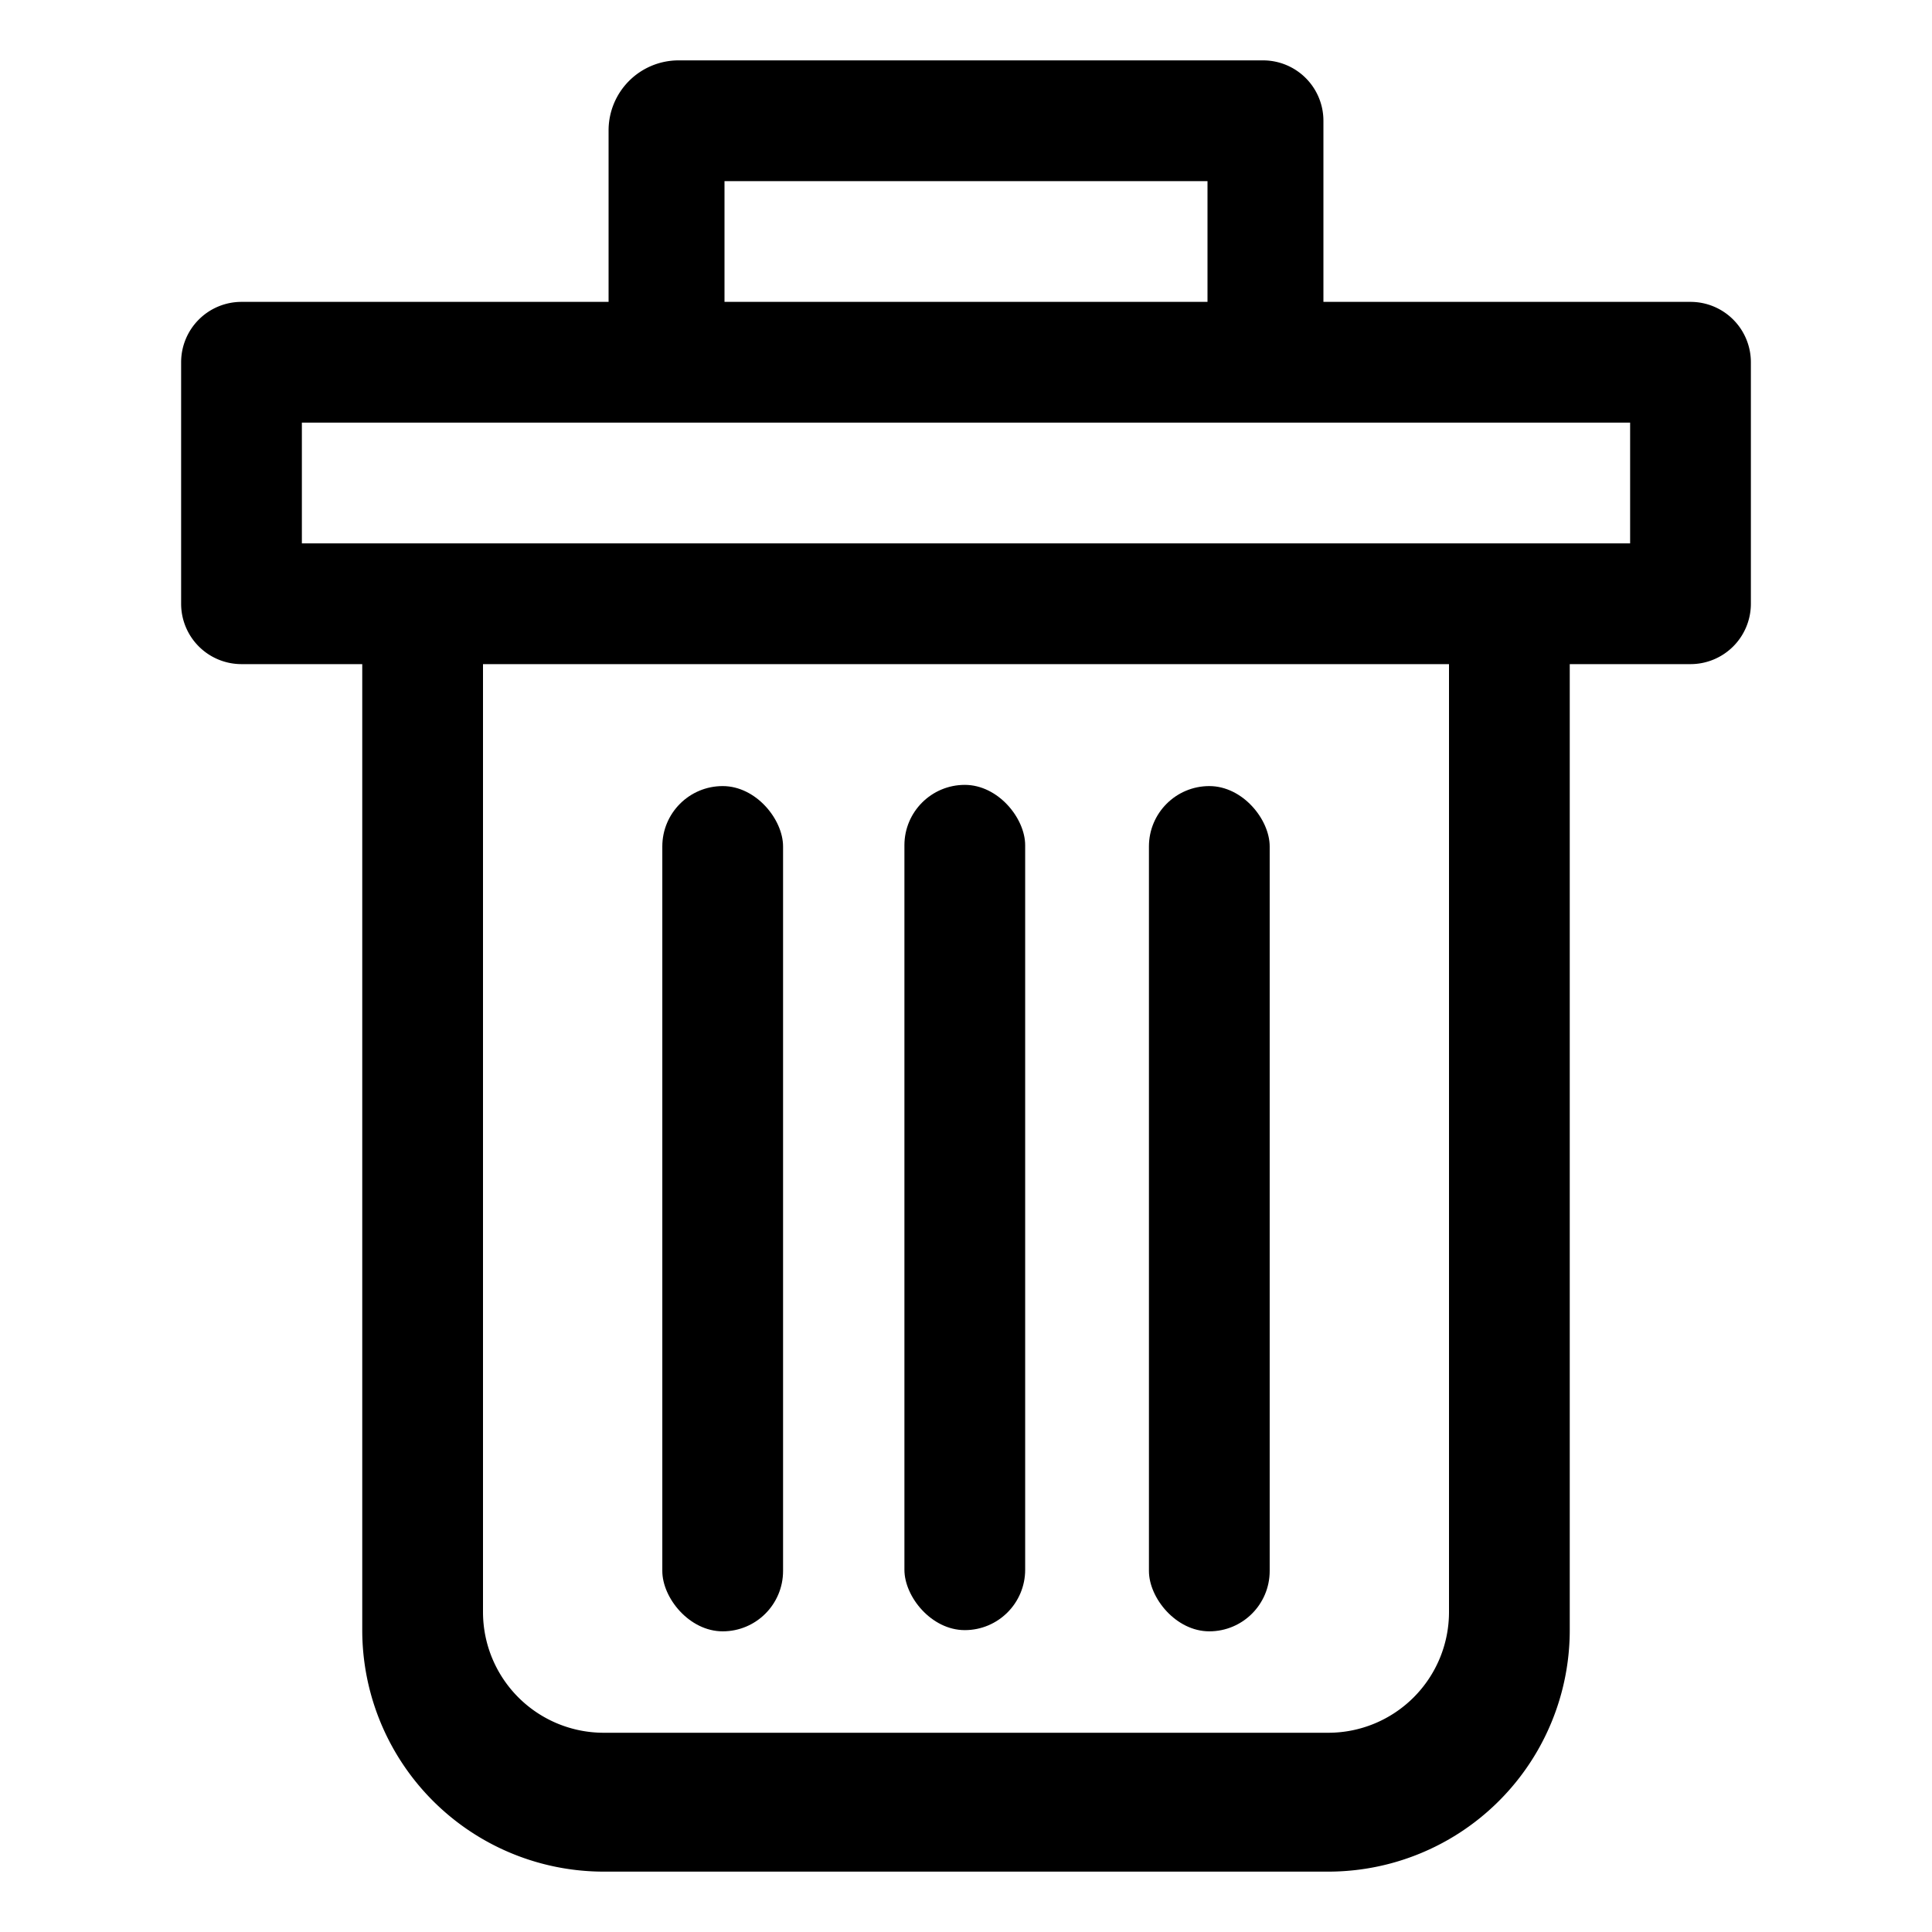 <svg class="trash__icon" role="presentation" aria-labelledby="trash" xmlns="http://www.w3.org/2000/svg" viewBox="0 0 32 32"><title id="trash">Trash</title><rect x="10.97" y="13.02" width="2" height="14" rx="1" fill="currentColor"/><rect x="14.98" y="13" width="2" height="14" rx="1" fill="currentColor"/><rect x="19.03" y="13.02" width="2" height="14" rx="1" fill="currentColor"/><path d="M21.92 5V2a1 1 0 0 0-1-1h-9.69a1.16 1.16 0 0 0-1.15 1.15V5H4a1 1 0 0 0-1 1v4a1 1 0 0 0 1 1h2v16a4 4 0 0 0 4 4h12a4 4 0 0 0 4-4V11h2a1 1 0 0 0 1-1V6a1 1 0 0 0-1-1ZM12 3h8v2h-8Zm10 25.7H10a2 2 0 0 1-2-2V11h16v15.7a2 2 0 0 1-2 2ZM27 9H5V7h22Z" fill="currentColor"/><path d="M0 0h32v32H0z" fill="none"/></svg>